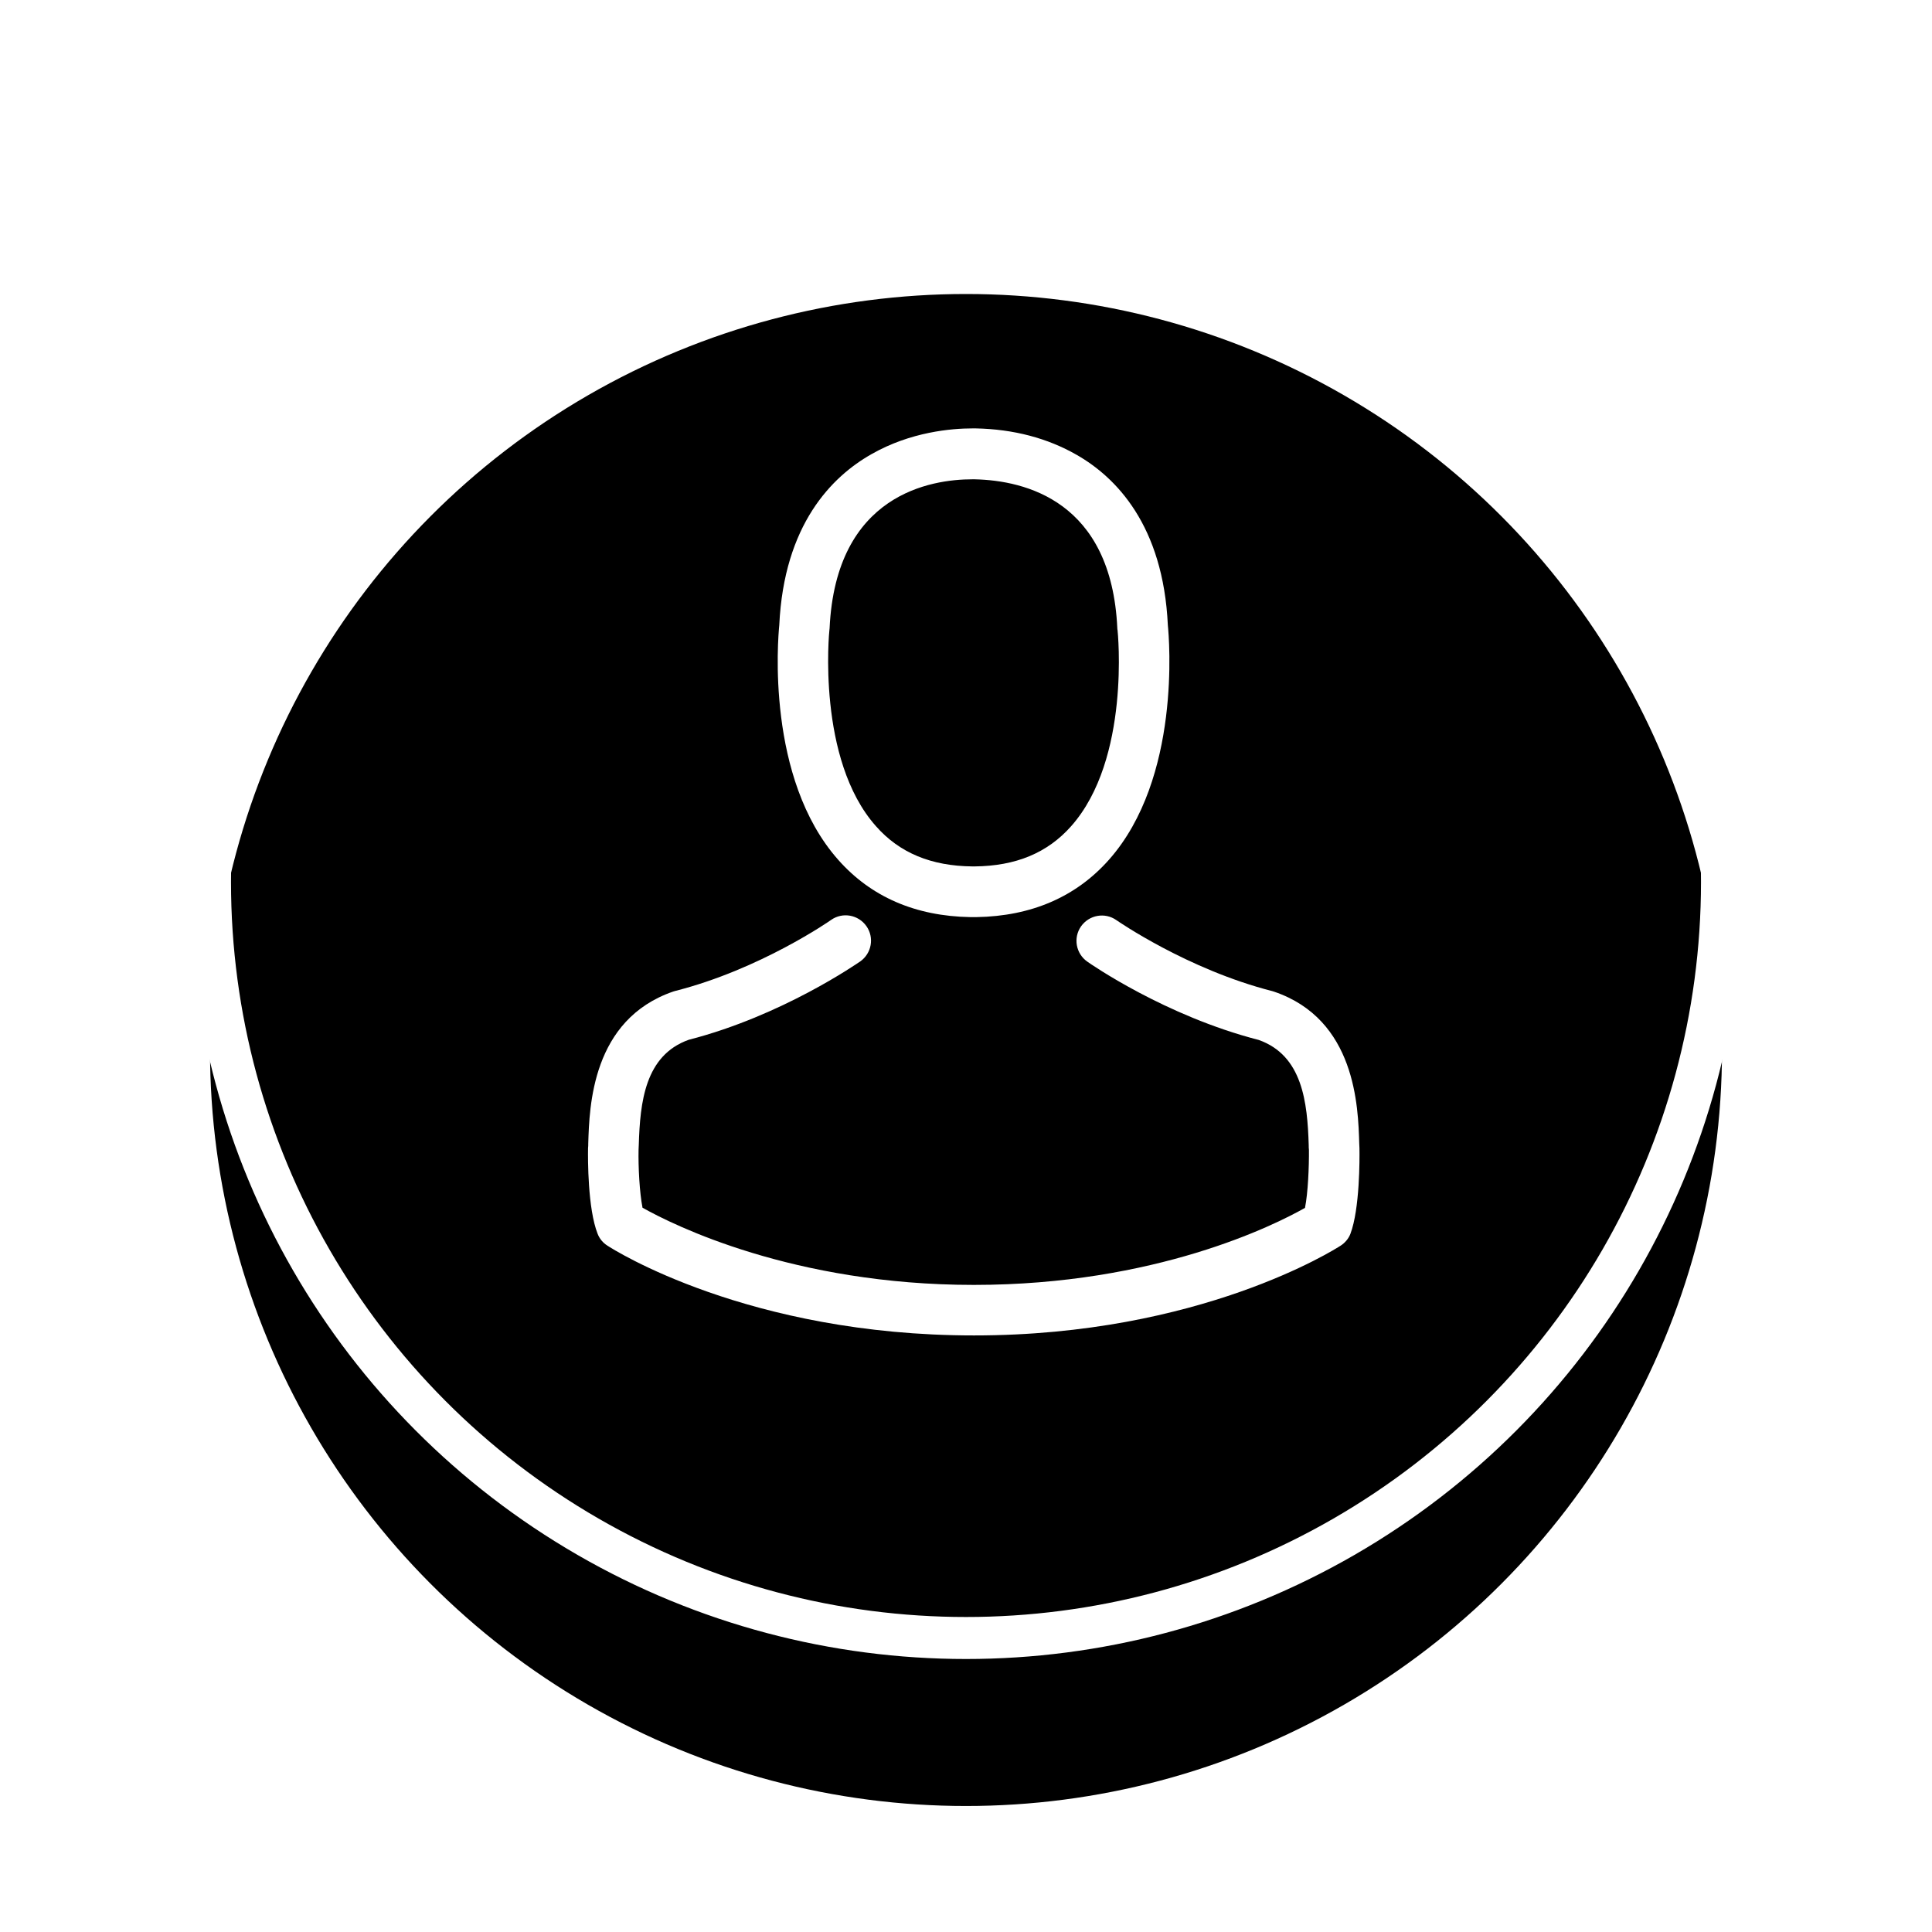 <?xml version="1.0" encoding="UTF-8" standalone="no"?>
<svg width="46px" height="46px" viewBox="0 0 46 46" version="1.1" xmlns="http://www.w3.org/2000/svg" xmlns:xlink="http://www.w3.org/1999/xlink">
    <!-- Generator: sketchtool 3.8.1 (29687) - http://www.bohemiancoding.com/sketch -->
    <title>8A9F5097-C77C-4EFA-9F6E-6A08519EB41E</title>
    <desc>Created with sketchtool.</desc>
    <defs>
        <circle id="path-1" cx="18" cy="18" r="18"></circle>
        <filter x="-50%" y="-50%" width="200%" height="200%" filterUnits="objectBoundingBox" id="filter-2">
            <feMorphology radius="0.5" operator="dilate" in="SourceAlpha" result="shadowSpreadOuter1"></feMorphology>
            <feOffset dx="0" dy="2" in="shadowSpreadOuter1" result="shadowOffsetOuter1"></feOffset>
            <feMorphology radius="1" operator="erode" in="SourceAlpha" result="shadowInner"></feMorphology>
            <feOffset dx="0" dy="2" in="shadowInner" result="shadowInner"></feOffset>
            <feComposite in="shadowOffsetOuter1" in2="shadowInner" operator="out" result="shadowOffsetOuter1"></feComposite>
            <feGaussianBlur stdDeviation="2" in="shadowOffsetOuter1" result="shadowBlurOuter1"></feGaussianBlur>
            <feColorMatrix values="0 0 0 0 0   0 0 0 0 0   0 0 0 0 0  0 0 0 0.5 0" type="matrix" in="shadowBlurOuter1"></feColorMatrix>
        </filter>
    </defs>
    <g id="Page-1" stroke="none" stroke-width="1" fill="none" fill-rule="evenodd">
        <g id="4" transform="translate(-1204, -7)">
            <g id="Header">
                <g id="Group-3" transform="translate(1209, 10)">
                    <g id="Group-4">
                        <g id="Group-2">
                            <g id="Oval-7">
                                <use fill="black" fill-opacity="1" filter="url(#filter-2)" xlink:href="#path-1"></use>
                                <use stroke="#FFFFFF" stroke-width="1" xlink:href="#path-1"></use>
                            </g>
                            <path d="M18.106,18.836 L18.178,18.836 L18.205,18.836 L18.249,18.836 C19.56,18.814 20.62,18.353 21.402,17.472 C23.124,15.531 22.838,12.204 22.806,11.887 C22.695,9.503 21.568,8.363 20.637,7.831 C19.944,7.433 19.135,7.218 18.232,7.2 L18.2,7.2 L18.182,7.2 L18.156,7.2 C17.659,7.2 16.684,7.28 15.75,7.813 C14.81,8.345 13.666,9.485 13.554,11.887 C13.522,12.204 13.236,15.531 14.958,17.472 C15.736,18.353 16.796,18.814 18.106,18.836 L18.106,18.836 Z M14.748,11.999 C14.748,11.985 14.752,11.972 14.752,11.963 C14.9,8.756 17.176,8.412 18.151,8.412 L18.169,8.412 L18.205,8.412 C19.412,8.439 21.465,8.931 21.603,11.963 C21.603,11.976 21.603,11.99 21.608,11.999 C21.612,12.03 21.925,15.071 20.503,16.672 C19.94,17.307 19.189,17.62 18.2,17.629 L18.178,17.629 L18.156,17.629 C17.172,17.62 16.416,17.307 15.857,16.672 C14.439,15.08 14.743,12.025 14.748,11.999 Z M27.368,24.355 L27.368,24.341 C27.368,24.306 27.363,24.27 27.363,24.23 C27.337,23.344 27.278,21.274 25.338,20.612 C25.324,20.607 25.306,20.603 25.293,20.598 C23.276,20.084 21.599,18.921 21.581,18.908 C21.308,18.716 20.933,18.783 20.74,19.055 C20.548,19.328 20.615,19.704 20.888,19.896 C20.964,19.95 22.744,21.189 24.971,21.761 C26.013,22.132 26.129,23.246 26.16,24.265 C26.16,24.306 26.16,24.341 26.165,24.377 C26.169,24.78 26.143,25.401 26.071,25.759 C25.347,26.17 22.507,27.593 18.187,27.593 C13.885,27.593 11.027,26.166 10.298,25.755 C10.227,25.397 10.195,24.775 10.204,24.373 C10.204,24.337 10.209,24.301 10.209,24.261 C10.24,23.241 10.356,22.128 11.398,21.757 C13.625,21.184 15.405,19.941 15.481,19.892 C15.754,19.699 15.821,19.324 15.629,19.051 C15.436,18.778 15.061,18.711 14.788,18.903 C14.77,18.917 13.102,20.08 11.076,20.594 C11.058,20.598 11.045,20.603 11.032,20.607 C9.091,21.274 9.033,23.344 9.006,24.225 C9.006,24.265 9.006,24.301 9.001,24.337 L9.001,24.35 C8.997,24.583 8.992,25.777 9.229,26.376 C9.274,26.492 9.355,26.591 9.462,26.658 C9.596,26.747 12.811,28.796 18.191,28.796 C23.571,28.796 26.787,26.743 26.921,26.658 C27.024,26.591 27.109,26.492 27.153,26.376 C27.377,25.781 27.372,24.587 27.368,24.355 Z" id="Combined-Shape" fill="#FFFFFF"></path>
                        </g>
                    </g>
                </g>
            </g>
        </g>
    </g>
</svg>